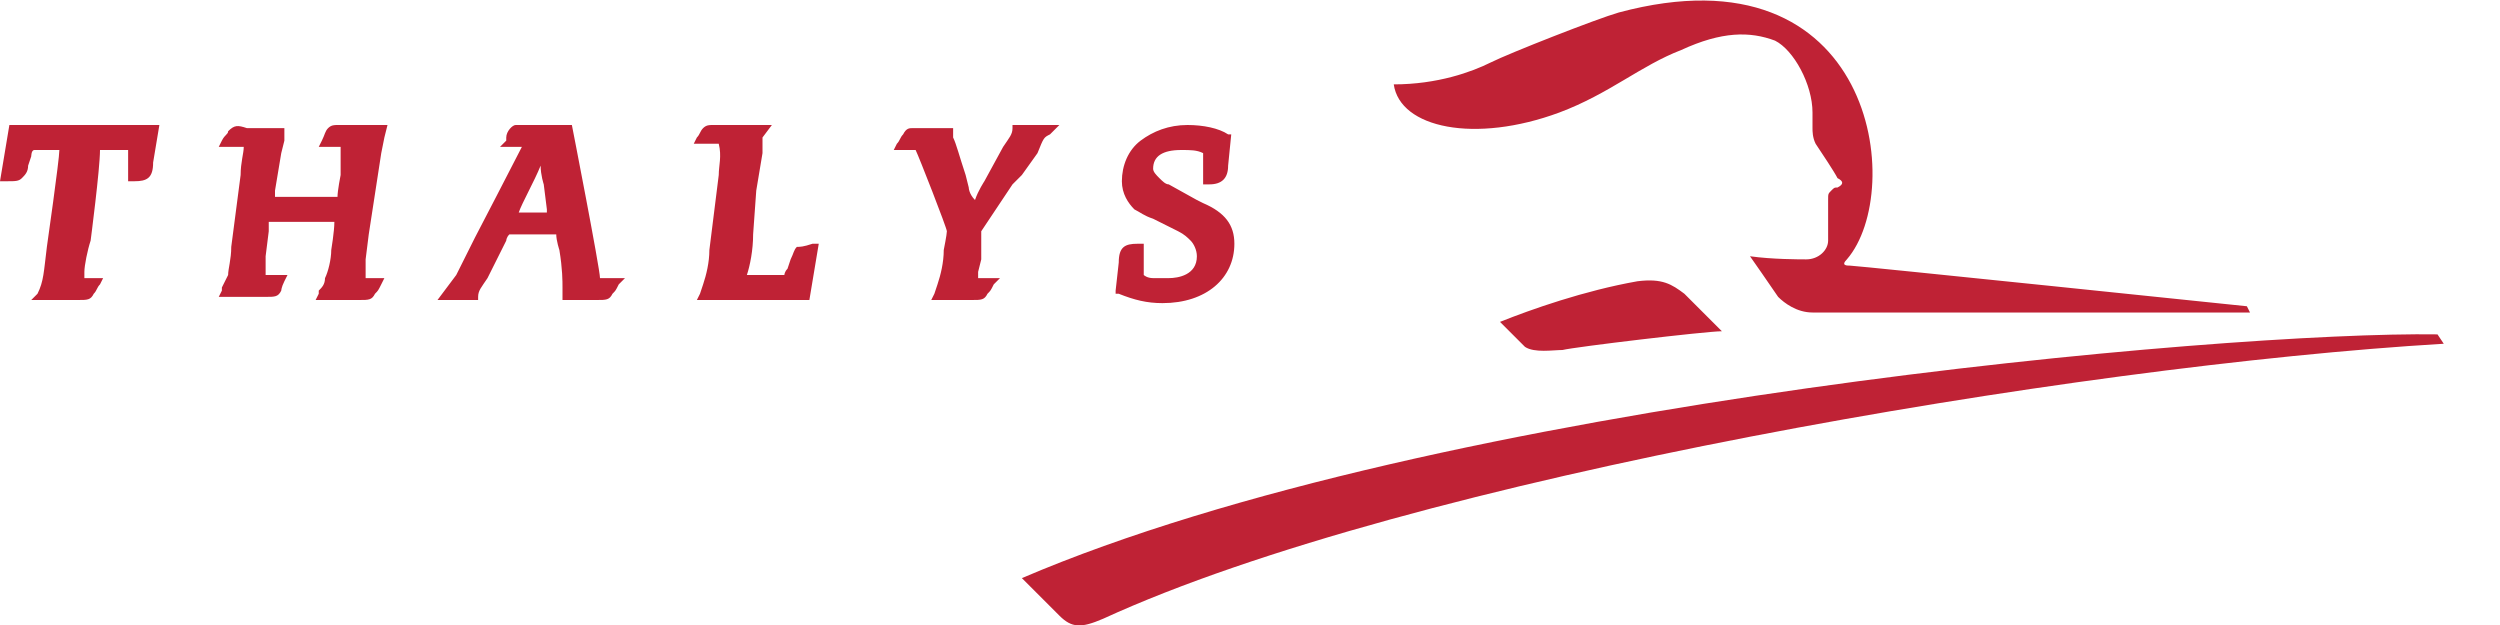 <svg width="80" height="20" viewBox="0 0 80 20" xmlns="http://www.w3.org/2000/svg"><path fill="#bf2235" d="M49.9 3.6c1.6-.6 2.6-1.5 3.9-2 1.3-.6 2.2-.6 3-.3.6.3 1.2 1.4 1.2 2.3v.5c0 .1 0 .3.1.5.2.3.6.9.7 1.1.2.1.2.2 0 .3-.1 0-.1 0-.2.1s-.1.1-.1.3v1.3c0 .3-.3.6-.7.6-.2 0-1.1 0-1.8-.1 0 0 .7 1 .9 1.3.2.2.6.5 1.1.5h14l-.1-.2S59.4 8.5 59.2 8.5c-.1 0-.3 0-.1-.2C61 6.1 60-1.8 51.8.4c-.7.2-3.5 1.3-4.1 1.6-.6.3-1.7.7-3.1.7.2 1.4 2.6 1.9 5.3.9M52.4 9c-1.7.3-3.4.9-4.4 1.3l.8.8c.3.2.9.1 1.2.1.4-.1 4.6-.6 5.1-.6l-1.2-1.2c-.4-.3-.7-.5-1.5-.4m-19.7 9.5l1.2 1.2c.4.4.7.4 1.4.1 9.8-4.5 31.1-8.1 42.9-8.8l-.2-.3c-6.7-.1-32 2.1-45.3 7.8M4.5 4H.3L0 5.8h.2c.3 0 .4 0 .5-.1.1-.1.2-.2.2-.4L1 5s0-.2.1-.2h.8c0 .3-.4 3.1-.4 3.1-.1.8-.1 1.1-.3 1.5l-.2.2h1.5c.3 0 .4 0 .5-.2.1-.1.1-.2.2-.3l.1-.2h-.6v-.2c0-.2.1-.7.2-1 0 0 .3-2.3.3-2.9h.9v1h.2c.4 0 .6-.1.6-.6L5.1 4h-.6zm7.2 4.9v-.6l.1-.8.2-1.3.2-1.3.1-.5.1-.4h-1.6c-.1 0-.2 0-.3.1-.1.1-.1.2-.2.4l-.1.2h.7v.9s-.1.5-.1.7h-2v-.2l.1-.6.1-.6.1-.4v-.4H7.9c-.3-.1-.4-.1-.6.1 0 .1-.1.1-.2.3l-.1.2h.8c0 .2-.1.5-.1.9l-.3 2.3c0 .4-.1.7-.1.9l-.2.4v.1l-.1.2h1.5c.3 0 .4 0 .5-.2 0 0 0-.1.1-.3l.1-.2h-.7v-.6l.1-.8v-.3h2.1c0 .3-.1.9-.1.9 0 .3-.1.7-.2.9 0 .2-.1.3-.2.4v.1l-.1.2h1.4c.3 0 .4 0 .5-.2.1-.1.1-.1.2-.3l.1-.2h-.6m4.9-2.1c.1-.3.5-1 .7-1.5 0 .3.1.6.1.6l.1.8v.1h-.9zm2.6 2.1c0-.3-.9-4.9-.9-4.9h-1.8c-.1 0-.3.2-.3.4v.1l-.2.2h.7c-.2.4-1.5 2.9-1.5 2.9L15 8l-.4.8-.3.4-.3.4h1.3v-.1c0-.2.1-.3.3-.6l.6-1.2s0-.1.1-.2h1.5c0 .2.1.5.1.5.1.6.1 1 .1 1.2v.4h1.1c.3 0 .4 0 .5-.2.1-.1.1-.1.2-.3l.2-.2h-.8m6.3-1c-.1.1-.1.2-.2.4l-.1.3c-.1.1-.1.2-.1.2h-1.2c.1-.3.2-.8.2-1.3l.1-1.4.2-1.2v-.6.1l.3-.4h-1.9c-.1 0-.2 0-.3.1-.1.1-.1.2-.2.3l-.1.2h.8c.1.4 0 .7 0 1L22.7 8c0 .4-.1.8-.2 1.1l-.1.3-.1.2h3.6l.3-1.8H26c-.3.1-.4.1-.5.1m8.1-3.6l.3-.3h-1.5v.1c0 .2-.1.3-.3.6l-.6 1.1s-.2.3-.3.6C31 6.2 31 6 31 6l-.1-.4c-.2-.6-.3-1-.4-1.2v-.3h-1.3c-.1 0-.2 0-.3.2-.1.1-.1.2-.2.3l-.1.2h.7c.1.2 1 2.5 1 2.6 0 .1-.1.6-.1.6 0 .4-.1.8-.2 1.1l-.1.3-.1.2h1.3c.3 0 .4 0 .5-.2.1-.1.1-.1.2-.3l.2-.2h-.7v-.2l.1-.4v-.9l1-1.5.3-.3.5-.7c.2-.5.2-.5.4-.6m3.6 5.4c1.4 0 2.3-.8 2.3-1.9 0-.6-.3-1-1-1.3l-.2-.1-.9-.5c-.1 0-.2-.1-.3-.2-.1-.1-.2-.2-.2-.3 0-.4.3-.6.9-.6.3 0 .5 0 .7.1v1h.2c.4 0 .6-.2.6-.6l.1-1h-.1C39 4.1 38.5 4 38 4c-.6 0-1.1.2-1.5.5-.4.3-.6.8-.6 1.3 0 .4.2.7.4.9.2.1.3.2.6.3l.8.4c.2.1.3.2.4.3.1.1.2.3.2.5 0 .6-.6.7-.9.7h-.5c-.2 0-.3-.1-.3-.1v-1h-.2c-.4 0-.6.1-.6.6l-.1.9v.1h.1c.5.2.9.3 1.4.3"/></svg>

